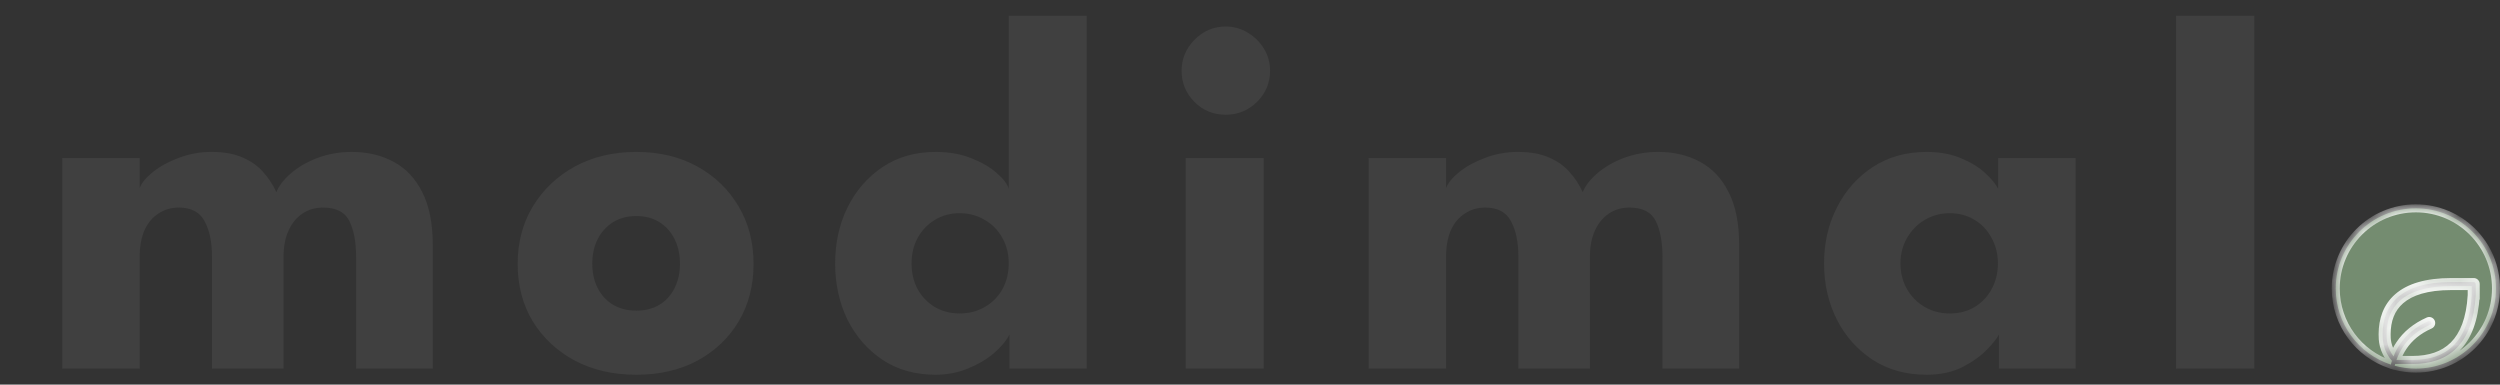 <svg width="156" height="24" viewBox="0 0 156 24" fill="none" xmlns="http://www.w3.org/2000/svg">
<rect x="0" y="0" width="156" height="24" fill="#333333" stroke="none"/>
<path d="M21.949 9.48C22.941 9.48 23.815 9.688 24.573 10.104C25.33 10.509 25.922 11.139 26.349 11.992C26.786 12.845 27.005 13.944 27.005 15.288V23H22.221V16.024C22.221 15.107 22.082 14.365 21.805 13.8C21.527 13.235 20.978 12.952 20.157 12.952C19.666 12.952 19.234 13.08 18.861 13.336C18.487 13.592 18.199 13.949 17.997 14.408C17.794 14.856 17.693 15.395 17.693 16.024V23H13.229V16.024C13.229 15.107 13.074 14.365 12.765 13.8C12.466 13.235 11.933 12.952 11.165 12.952C10.674 12.952 10.242 13.08 9.869 13.336C9.495 13.581 9.207 13.933 9.005 14.392C8.813 14.84 8.717 15.384 8.717 16.024V23H3.885V9.864H8.717V11.736C8.845 11.405 9.122 11.069 9.549 10.728C9.986 10.376 10.525 10.083 11.165 9.848C11.805 9.603 12.482 9.48 13.197 9.48C13.975 9.48 14.626 9.597 15.149 9.832C15.671 10.056 16.098 10.36 16.429 10.744C16.77 11.128 17.042 11.544 17.245 11.992C17.394 11.608 17.687 11.224 18.125 10.84C18.573 10.445 19.127 10.12 19.789 9.864C20.461 9.608 21.181 9.48 21.949 9.48ZM39.71 23.384C38.27 23.384 36.99 23.091 35.87 22.504C34.761 21.907 33.886 21.091 33.246 20.056C32.617 19.011 32.302 17.816 32.302 16.472C32.302 15.128 32.617 13.933 33.246 12.888C33.886 11.832 34.761 11 35.87 10.392C36.99 9.784 38.27 9.48 39.71 9.48C41.15 9.48 42.419 9.784 43.518 10.392C44.617 11 45.475 11.832 46.094 12.888C46.713 13.933 47.022 15.128 47.022 16.472C47.022 17.816 46.713 19.011 46.094 20.056C45.475 21.091 44.617 21.907 43.518 22.504C42.419 23.091 41.15 23.384 39.71 23.384ZM39.71 19.384C40.265 19.384 40.745 19.261 41.15 19.016C41.556 18.771 41.87 18.424 42.094 17.976C42.318 17.528 42.43 17.021 42.43 16.456C42.43 15.88 42.318 15.368 42.094 14.92C41.87 14.472 41.556 14.12 41.15 13.864C40.745 13.608 40.265 13.48 39.71 13.48C39.156 13.48 38.67 13.608 38.254 13.864C37.849 14.12 37.529 14.472 37.294 14.92C37.07 15.368 36.958 15.88 36.958 16.456C36.958 17.021 37.07 17.528 37.294 17.976C37.529 18.424 37.849 18.771 38.254 19.016C38.67 19.261 39.156 19.384 39.71 19.384ZM58.385 23.384C57.116 23.384 56.012 23.075 55.073 22.456C54.135 21.827 53.404 20.989 52.881 19.944C52.369 18.888 52.113 17.72 52.113 16.44C52.113 15.16 52.369 13.997 52.881 12.952C53.404 11.896 54.135 11.053 55.073 10.424C56.012 9.795 57.116 9.48 58.385 9.48C59.228 9.48 59.975 9.613 60.625 9.88C61.276 10.136 61.804 10.445 62.209 10.808C62.615 11.16 62.86 11.485 62.945 11.784V0.984H67.809V23H62.993V20.872C62.791 21.267 62.46 21.661 62.001 22.056C61.543 22.44 61.004 22.755 60.385 23C59.767 23.256 59.1 23.384 58.385 23.384ZM59.873 19.56C60.46 19.56 60.983 19.427 61.441 19.16C61.911 18.893 62.279 18.525 62.545 18.056C62.812 17.576 62.945 17.037 62.945 16.44C62.945 15.843 62.812 15.309 62.545 14.84C62.279 14.36 61.911 13.987 61.441 13.72C60.983 13.443 60.46 13.304 59.873 13.304C59.308 13.304 58.796 13.443 58.337 13.72C57.889 13.987 57.532 14.36 57.265 14.84C57.009 15.309 56.881 15.843 56.881 16.44C56.881 17.037 57.009 17.576 57.265 18.056C57.532 18.525 57.889 18.893 58.337 19.16C58.796 19.427 59.308 19.56 59.873 19.56ZM73.988 23V9.864H78.852V23H73.988ZM76.484 7.16C75.716 7.16 75.066 6.893 74.532 6.36C73.999 5.816 73.732 5.171 73.732 4.424C73.732 3.677 73.999 3.032 74.532 2.488C75.076 1.933 75.727 1.656 76.484 1.656C76.986 1.656 77.444 1.784 77.86 2.04C78.276 2.285 78.612 2.616 78.868 3.032C79.124 3.448 79.252 3.912 79.252 4.424C79.252 5.171 78.98 5.816 78.436 6.36C77.892 6.893 77.242 7.16 76.484 7.16ZM103.467 9.48C104.459 9.48 105.334 9.688 106.091 10.104C106.849 10.509 107.441 11.139 107.867 11.992C108.305 12.845 108.523 13.944 108.523 15.288V23H103.739V16.024C103.739 15.107 103.601 14.365 103.323 13.8C103.046 13.235 102.497 12.952 101.675 12.952C101.185 12.952 100.753 13.08 100.379 13.336C100.006 13.592 99.718 13.949 99.515 14.408C99.313 14.856 99.211 15.395 99.211 16.024V23H94.747V16.024C94.747 15.107 94.593 14.365 94.283 13.8C93.985 13.235 93.451 12.952 92.683 12.952C92.193 12.952 91.761 13.08 91.387 13.336C91.014 13.581 90.726 13.933 90.523 14.392C90.331 14.84 90.235 15.384 90.235 16.024V23H85.403V9.864H90.235V11.736C90.363 11.405 90.641 11.069 91.067 10.728C91.505 10.376 92.043 10.083 92.683 9.848C93.323 9.603 94.001 9.48 94.715 9.48C95.494 9.48 96.145 9.597 96.667 9.832C97.19 10.056 97.617 10.36 97.947 10.744C98.289 11.128 98.561 11.544 98.763 11.992C98.913 11.608 99.206 11.224 99.643 10.84C100.091 10.445 100.646 10.12 101.307 9.864C101.979 9.608 102.699 9.48 103.467 9.48ZM124.733 23V20.872C124.637 21.085 124.392 21.395 123.997 21.8C123.613 22.205 123.101 22.573 122.461 22.904C121.821 23.224 121.074 23.384 120.221 23.384C118.941 23.384 117.821 23.075 116.861 22.456C115.901 21.827 115.154 20.989 114.621 19.944C114.088 18.888 113.821 17.72 113.821 16.44C113.821 15.16 114.088 13.997 114.621 12.952C115.154 11.896 115.901 11.053 116.861 10.424C117.821 9.795 118.941 9.48 120.221 9.48C121.042 9.48 121.762 9.613 122.381 9.88C123 10.136 123.501 10.445 123.885 10.808C124.269 11.16 124.536 11.485 124.685 11.784V9.864H129.517V23H124.733ZM118.589 16.44C118.589 17.037 118.728 17.576 119.005 18.056C119.282 18.525 119.65 18.893 120.109 19.16C120.578 19.427 121.096 19.56 121.661 19.56C122.248 19.56 122.765 19.427 123.213 19.16C123.661 18.893 124.013 18.525 124.269 18.056C124.536 17.576 124.669 17.037 124.669 16.44C124.669 15.843 124.536 15.309 124.269 14.84C124.013 14.36 123.661 13.987 123.213 13.72C122.765 13.443 122.248 13.304 121.661 13.304C121.096 13.304 120.578 13.443 120.109 13.72C119.65 13.987 119.282 14.36 119.005 14.84C118.728 15.309 118.589 15.843 118.589 16.44ZM140.667 23H135.787V0.984H140.667V23Z" fill="#404040"/>
<mask id="path-2-inside-1_4603_3481" fill="white">
<path fill-rule="evenodd" clip-rule="evenodd" d="M150.75 23C153.511 23 155.75 20.761 155.75 18C155.75 15.239 153.511 13 150.75 13C147.989 13 145.75 15.239 145.75 18C145.75 20.216 147.191 22.095 149.187 22.751C149.209 22.671 149.232 22.592 149.257 22.514C148.676 21.838 148.675 21.181 148.675 20.85L148.675 20.849C148.678 19.956 148.946 19.136 149.631 18.542C150.313 17.95 151.388 17.6 152.967 17.6H154.36C154.43 17.6 154.485 17.656 154.485 17.725V18.419V18.426L154.485 18.426C154.397 19.957 153.976 21.032 153.284 21.725C152.59 22.419 151.642 22.711 150.541 22.711H149.494C149.483 22.711 149.471 22.709 149.459 22.706C149.448 22.745 149.437 22.784 149.427 22.823C149.848 22.938 150.292 23 150.75 23ZM149.951 21.635C149.783 21.887 149.647 22.161 149.541 22.455L149.547 22.461H150.541C151.599 22.461 152.474 22.182 153.107 21.549C153.74 20.915 154.149 19.908 154.235 18.416V17.85H152.967C151.42 17.85 150.414 18.194 149.795 18.731C149.179 19.265 148.927 20.007 148.925 20.85V20.851C148.925 21.144 148.925 21.674 149.356 22.239C149.46 21.977 149.588 21.729 149.743 21.497C150.148 20.889 150.731 20.397 151.532 20.041C151.595 20.013 151.669 20.041 151.697 20.105C151.725 20.168 151.697 20.242 151.633 20.27C150.872 20.608 150.327 21.071 149.951 21.635Z"/>
</mask>
<path fill-rule="evenodd" clip-rule="evenodd" d="M150.75 23C153.511 23 155.75 20.761 155.75 18C155.75 15.239 153.511 13 150.75 13C147.989 13 145.75 15.239 145.75 18C145.75 20.216 147.191 22.095 149.187 22.751C149.209 22.671 149.232 22.592 149.257 22.514C148.676 21.838 148.675 21.181 148.675 20.85L148.675 20.849C148.678 19.956 148.946 19.136 149.631 18.542C150.313 17.95 151.388 17.6 152.967 17.6H154.36C154.43 17.6 154.485 17.656 154.485 17.725V18.419V18.426L154.485 18.426C154.397 19.957 153.976 21.032 153.284 21.725C152.59 22.419 151.642 22.711 150.541 22.711H149.494C149.483 22.711 149.471 22.709 149.459 22.706C149.448 22.745 149.437 22.784 149.427 22.823C149.848 22.938 150.292 23 150.75 23ZM149.951 21.635C149.783 21.887 149.647 22.161 149.541 22.455L149.547 22.461H150.541C151.599 22.461 152.474 22.182 153.107 21.549C153.74 20.915 154.149 19.908 154.235 18.416V17.85H152.967C151.42 17.85 150.414 18.194 149.795 18.731C149.179 19.265 148.927 20.007 148.925 20.85V20.851C148.925 21.144 148.925 21.674 149.356 22.239C149.46 21.977 149.588 21.729 149.743 21.497C150.148 20.889 150.731 20.397 151.532 20.041C151.595 20.013 151.669 20.041 151.697 20.105C151.725 20.168 151.697 20.242 151.633 20.27C150.872 20.608 150.327 21.071 149.951 21.635Z" fill="#748C70"/>
<path d="M149.187 22.751L149.109 22.988L149.36 23.071L149.429 22.816L149.187 22.751ZM149.257 22.514L149.495 22.591L149.538 22.457L149.447 22.351L149.257 22.514ZM148.675 20.85L148.425 20.849V20.85H148.675ZM148.675 20.849L148.425 20.849L148.425 20.849L148.675 20.849ZM149.631 18.542L149.795 18.731L149.631 18.542ZM154.485 18.426L154.472 18.676L154.735 18.691V18.426H154.485ZM154.485 18.426L154.499 18.177L154.25 18.163L154.236 18.412L154.485 18.426ZM153.284 21.725L153.46 21.902L153.284 21.725ZM149.459 22.706L149.53 22.466L149.29 22.396L149.22 22.635L149.459 22.706ZM149.427 22.823L149.185 22.759L149.121 22.999L149.361 23.064L149.427 22.823ZM149.541 22.455L149.306 22.37L149.253 22.516L149.361 22.628L149.541 22.455ZM149.951 21.635L149.743 21.497L149.951 21.635ZM149.547 22.461L149.367 22.634L149.44 22.711H149.547V22.461ZM153.107 21.549L153.284 21.725H153.284L153.107 21.549ZM154.235 18.416L154.485 18.43L154.485 18.423V18.416H154.235ZM154.235 17.85H154.485V17.6H154.235V17.85ZM149.795 18.731L149.631 18.542H149.631L149.795 18.731ZM148.925 20.85L148.675 20.849V20.85H148.925ZM148.925 20.851L149.175 20.851V20.851H148.925ZM149.356 22.239L149.157 22.39L149.425 22.742L149.588 22.331L149.356 22.239ZM149.743 21.497L149.535 21.358H149.535L149.743 21.497ZM151.532 20.041L151.633 20.27H151.633L151.532 20.041ZM151.633 20.27L151.532 20.041L151.633 20.27ZM155.5 18C155.5 20.623 153.373 22.75 150.75 22.75V23.25C153.649 23.25 156 20.899 156 18H155.5ZM150.75 13.25C153.373 13.25 155.5 15.377 155.5 18H156C156 15.101 153.649 12.75 150.75 12.75V13.25ZM146 18C146 15.377 148.127 13.25 150.75 13.25V12.75C147.851 12.75 145.5 15.101 145.5 18H146ZM149.265 22.513C147.369 21.89 146 20.105 146 18H145.5C145.5 20.327 147.013 22.299 149.109 22.988L149.265 22.513ZM149.429 22.816C149.449 22.739 149.471 22.665 149.495 22.591L149.019 22.437C148.993 22.519 148.968 22.602 148.946 22.686L149.429 22.816ZM149.447 22.351C148.926 21.745 148.925 21.165 148.925 20.85H148.425C148.425 21.196 148.425 21.931 149.068 22.677L149.447 22.351ZM148.925 20.85L148.925 20.85L148.425 20.849L148.425 20.849L148.925 20.85ZM148.925 20.85C148.927 20.007 149.179 19.265 149.795 18.731L149.468 18.353C148.714 19.007 148.428 19.905 148.425 20.849L148.925 20.85ZM149.795 18.731C150.414 18.194 151.42 17.85 152.967 17.85V17.35C151.356 17.35 150.212 17.707 149.468 18.353L149.795 18.731ZM152.967 17.85H154.36V17.35H152.967V17.85ZM154.36 17.85C154.291 17.85 154.235 17.794 154.235 17.725H154.735C154.735 17.518 154.568 17.35 154.36 17.35V17.85ZM154.235 17.725V18.419H154.735V17.725H154.235ZM154.235 18.419V18.426H154.735V18.419H154.235ZM154.499 18.177L154.499 18.177L154.471 18.676L154.472 18.676L154.499 18.177ZM154.236 18.412C154.15 19.907 153.741 20.914 153.107 21.549L153.46 21.902C154.212 21.151 154.645 20.007 154.735 18.441L154.236 18.412ZM153.107 21.549C152.474 22.182 151.599 22.461 150.541 22.461V22.961C151.685 22.961 152.706 22.657 153.46 21.902L153.107 21.549ZM150.541 22.461H149.494V22.961H150.541V22.461ZM149.494 22.461C149.506 22.461 149.518 22.463 149.53 22.466L149.389 22.946C149.423 22.956 149.459 22.961 149.494 22.961V22.461ZM149.22 22.635C149.208 22.676 149.196 22.717 149.185 22.759L149.668 22.887C149.678 22.85 149.688 22.813 149.699 22.776L149.22 22.635ZM150.75 22.75C150.314 22.75 149.893 22.691 149.493 22.582L149.361 23.064C149.803 23.185 150.269 23.25 150.75 23.25V22.75ZM149.776 22.54C149.876 22.263 150.003 22.008 150.159 21.774L149.743 21.497C149.562 21.767 149.418 22.059 149.306 22.37L149.776 22.54ZM149.727 22.288L149.722 22.282L149.361 22.628L149.367 22.634L149.727 22.288ZM150.541 22.211H149.547V22.711H150.541V22.211ZM152.93 21.372C152.358 21.944 151.556 22.211 150.541 22.211V22.711C151.642 22.711 152.59 22.419 153.284 21.725L152.93 21.372ZM153.986 18.401C153.902 19.858 153.505 20.797 152.93 21.372L153.284 21.725C153.976 21.033 154.397 19.959 154.485 18.43L153.986 18.401ZM153.985 17.85V18.416H154.485V17.85H153.985ZM152.967 18.1H154.235V17.6H152.967V18.1ZM149.959 18.92C150.515 18.437 151.452 18.1 152.967 18.1V17.6C151.388 17.6 150.313 17.95 149.631 18.542L149.959 18.92ZM149.175 20.851C149.177 20.058 149.412 19.394 149.959 18.92L149.631 18.542C148.947 19.136 148.678 19.956 148.675 20.849L149.175 20.851ZM149.175 20.851V20.85H148.675V20.851H149.175ZM149.555 22.087C149.176 21.59 149.175 21.132 149.175 20.851L148.675 20.851C148.675 21.156 148.674 21.757 149.157 22.39L149.555 22.087ZM149.535 21.358C149.369 21.606 149.234 21.869 149.123 22.147L149.588 22.331C149.686 22.084 149.806 21.852 149.951 21.635L149.535 21.358ZM151.43 19.813C150.591 20.186 149.968 20.707 149.535 21.358L149.951 21.635C150.327 21.071 150.872 20.608 151.633 20.27L151.43 19.813ZM151.925 20.003C151.841 19.814 151.62 19.729 151.43 19.813L151.633 20.27C151.57 20.298 151.496 20.269 151.468 20.206L151.925 20.003ZM151.735 20.498C151.924 20.414 152.009 20.192 151.925 20.003L151.468 20.206C151.44 20.143 151.469 20.069 151.532 20.041L151.735 20.498ZM150.159 21.774C150.506 21.253 151.012 20.819 151.735 20.498L151.532 20.041C150.731 20.397 150.148 20.889 149.743 21.497L150.159 21.774Z" fill="white" mask="url(#path-2-inside-1_4603_3481)"/>
</svg>
